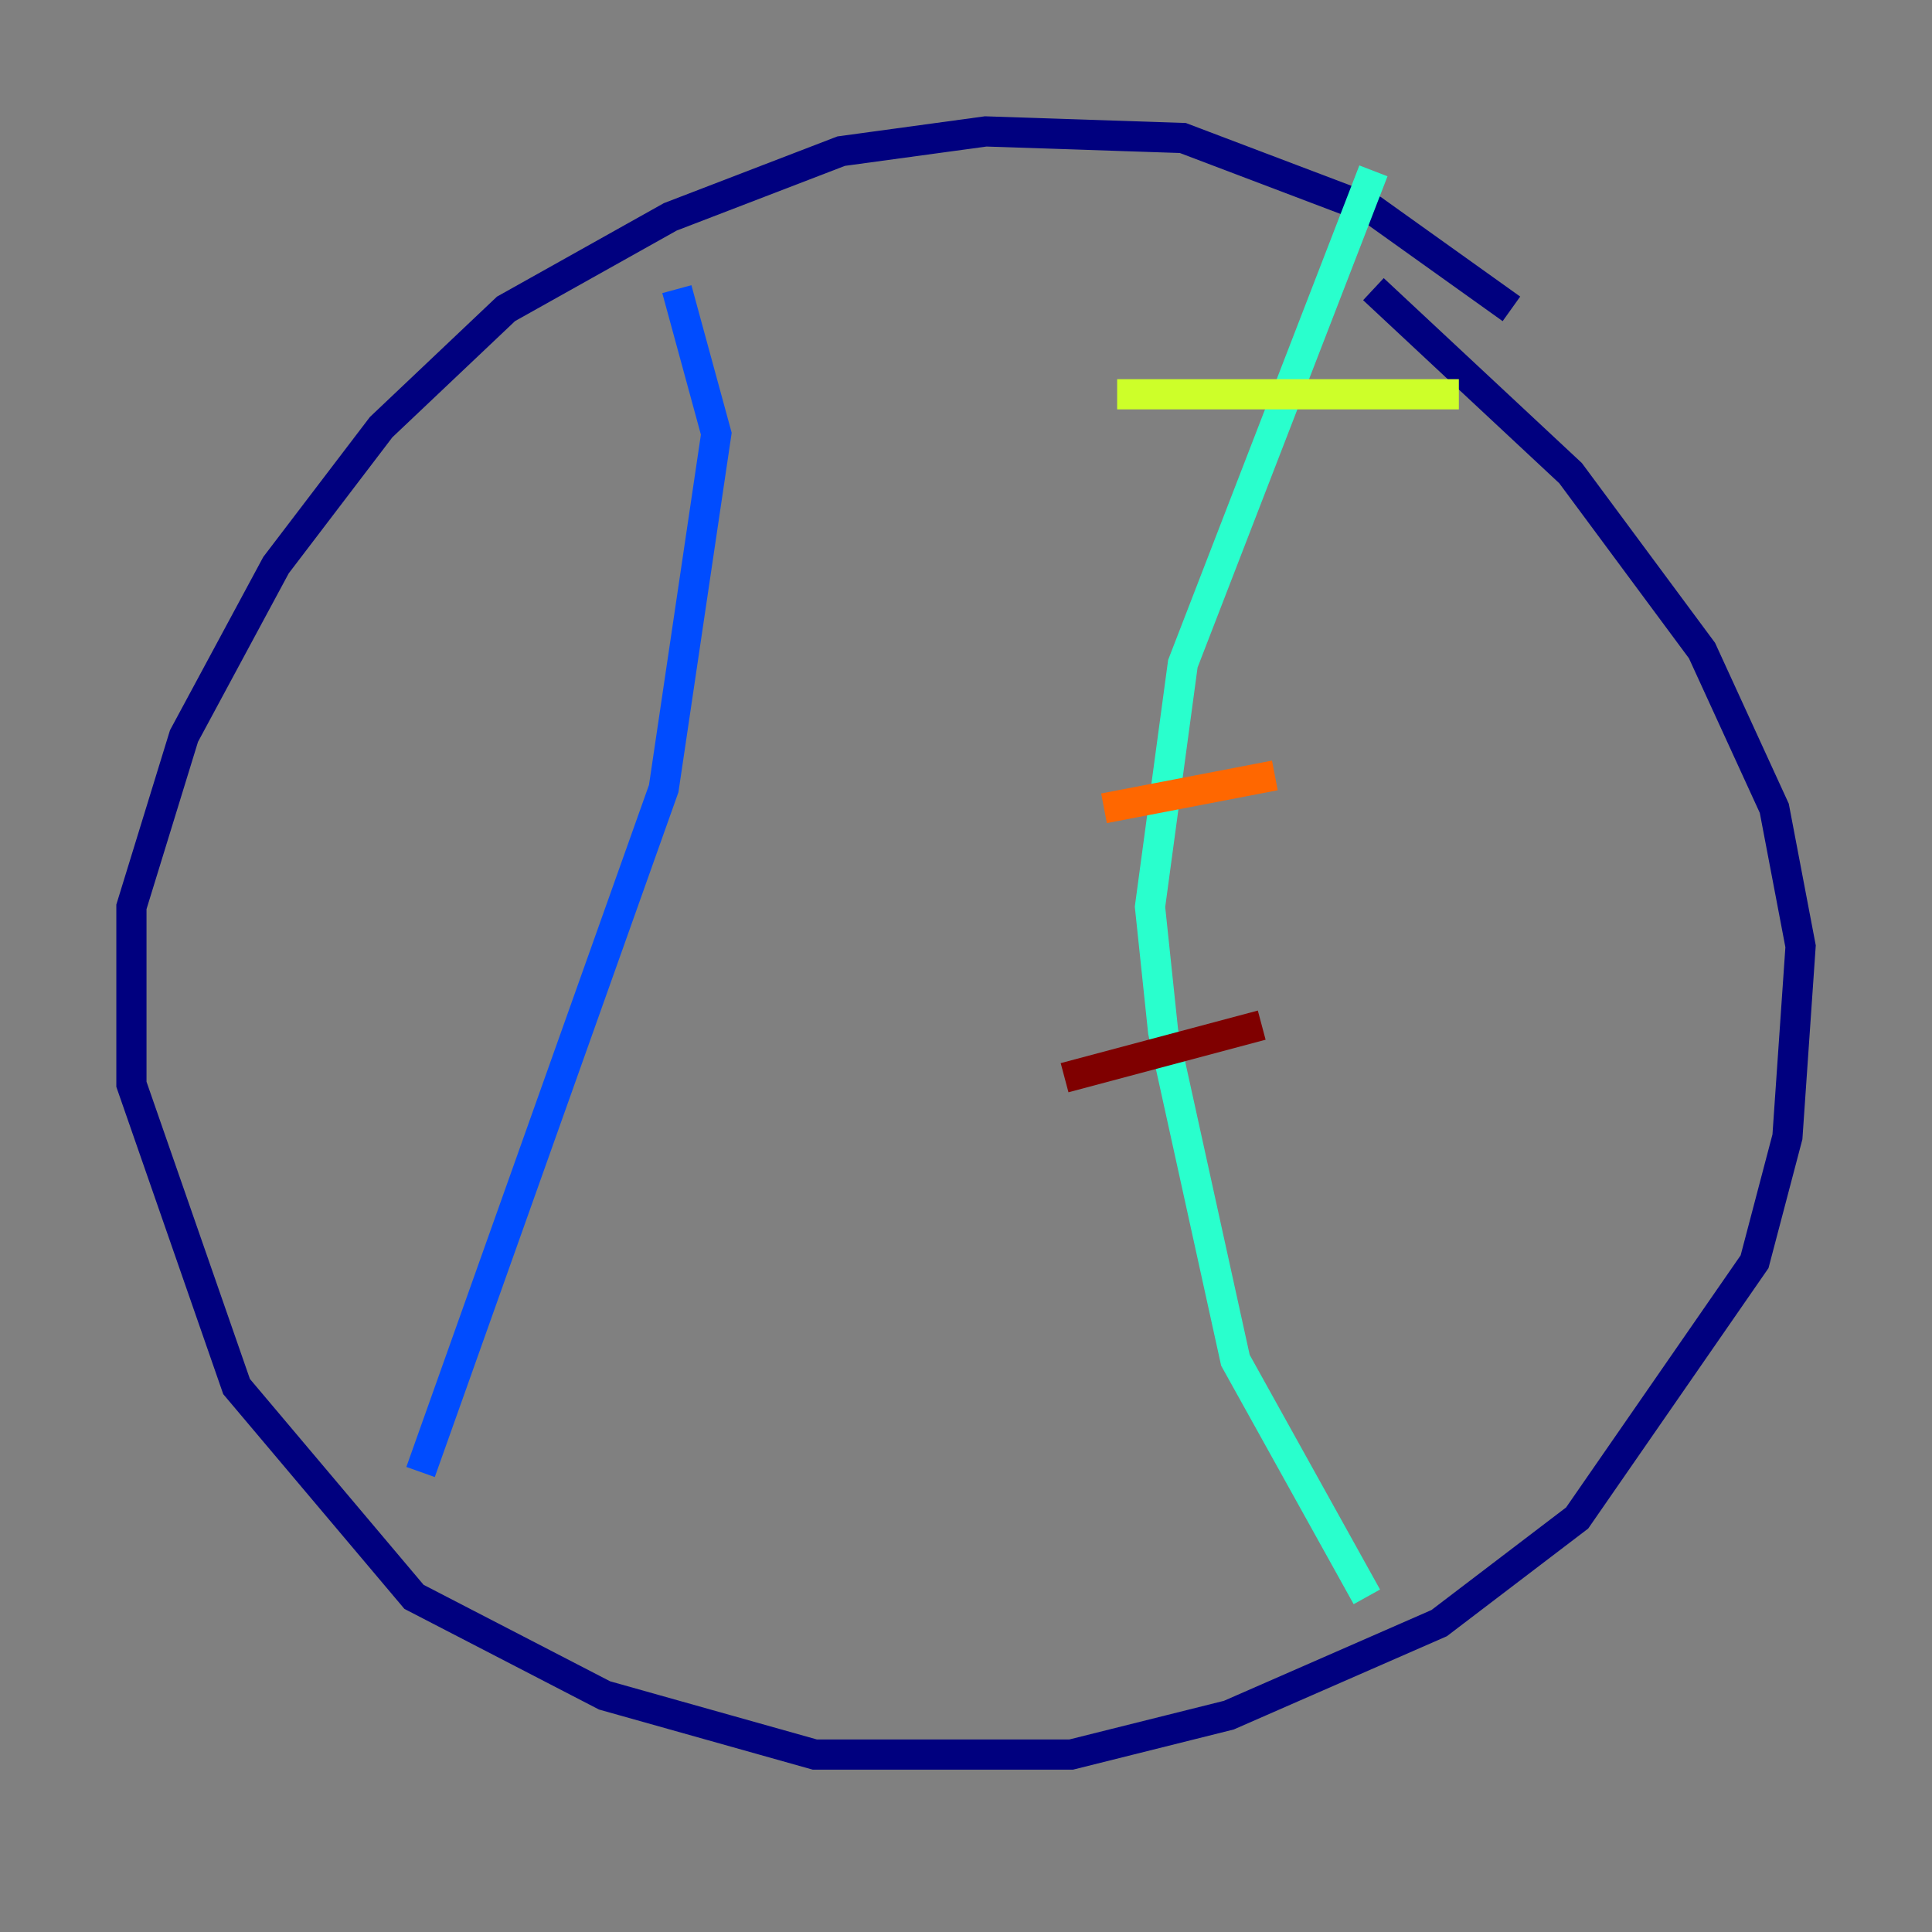 <?xml version="1.0" encoding="utf-8" ?>
<svg baseProfile="tiny" height="128" version="1.2" viewBox="0,0,128,128" width="128" xmlns="http://www.w3.org/2000/svg" xmlns:ev="http://www.w3.org/2001/xml-events" xmlns:xlink="http://www.w3.org/1999/xlink"><rect x="0" y="0" width="128" height="128" fill="#808080" stroke="none"/><defs /><polyline fill="none" points="100.136,20.463 90.993,13.932 78.367,9.143 65.306,8.707 55.728,10.014 44.408,14.367 33.524,20.463 25.252,28.299 18.286,37.442 12.191,48.762 8.707,60.082 8.707,71.837 15.674,91.864 27.429,105.796 40.054,112.326 53.986,116.245 70.966,116.245 81.415,113.633 95.347,107.537 104.49,100.571 116.245,83.592 118.422,75.32 119.293,62.694 117.551,53.551 112.762,43.102 104.054,31.347 90.993,19.157" stroke="#00007f" stroke-width="2" /><polyline fill="none" points="44.843,19.157 47.456,28.735 43.973,52.245 27.864,97.524" stroke="#004cff" stroke-width="2" /><polyline fill="none" points="90.993,11.32 78.367,43.973 76.191,60.082 77.061,68.354 81.85,90.122 90.558,105.796" stroke="#29ffcd" stroke-width="2" /><polyline fill="none" points="74.014,26.122 96.653,26.122" stroke="#cdff29" stroke-width="2" /><polyline fill="none" points="73.143,53.551 84.463,51.374" stroke="#ff6700" stroke-width="2" /><polyline fill="none" points="70.531,71.401 83.592,67.918" stroke="#7f0000" stroke-width="2" /></svg>